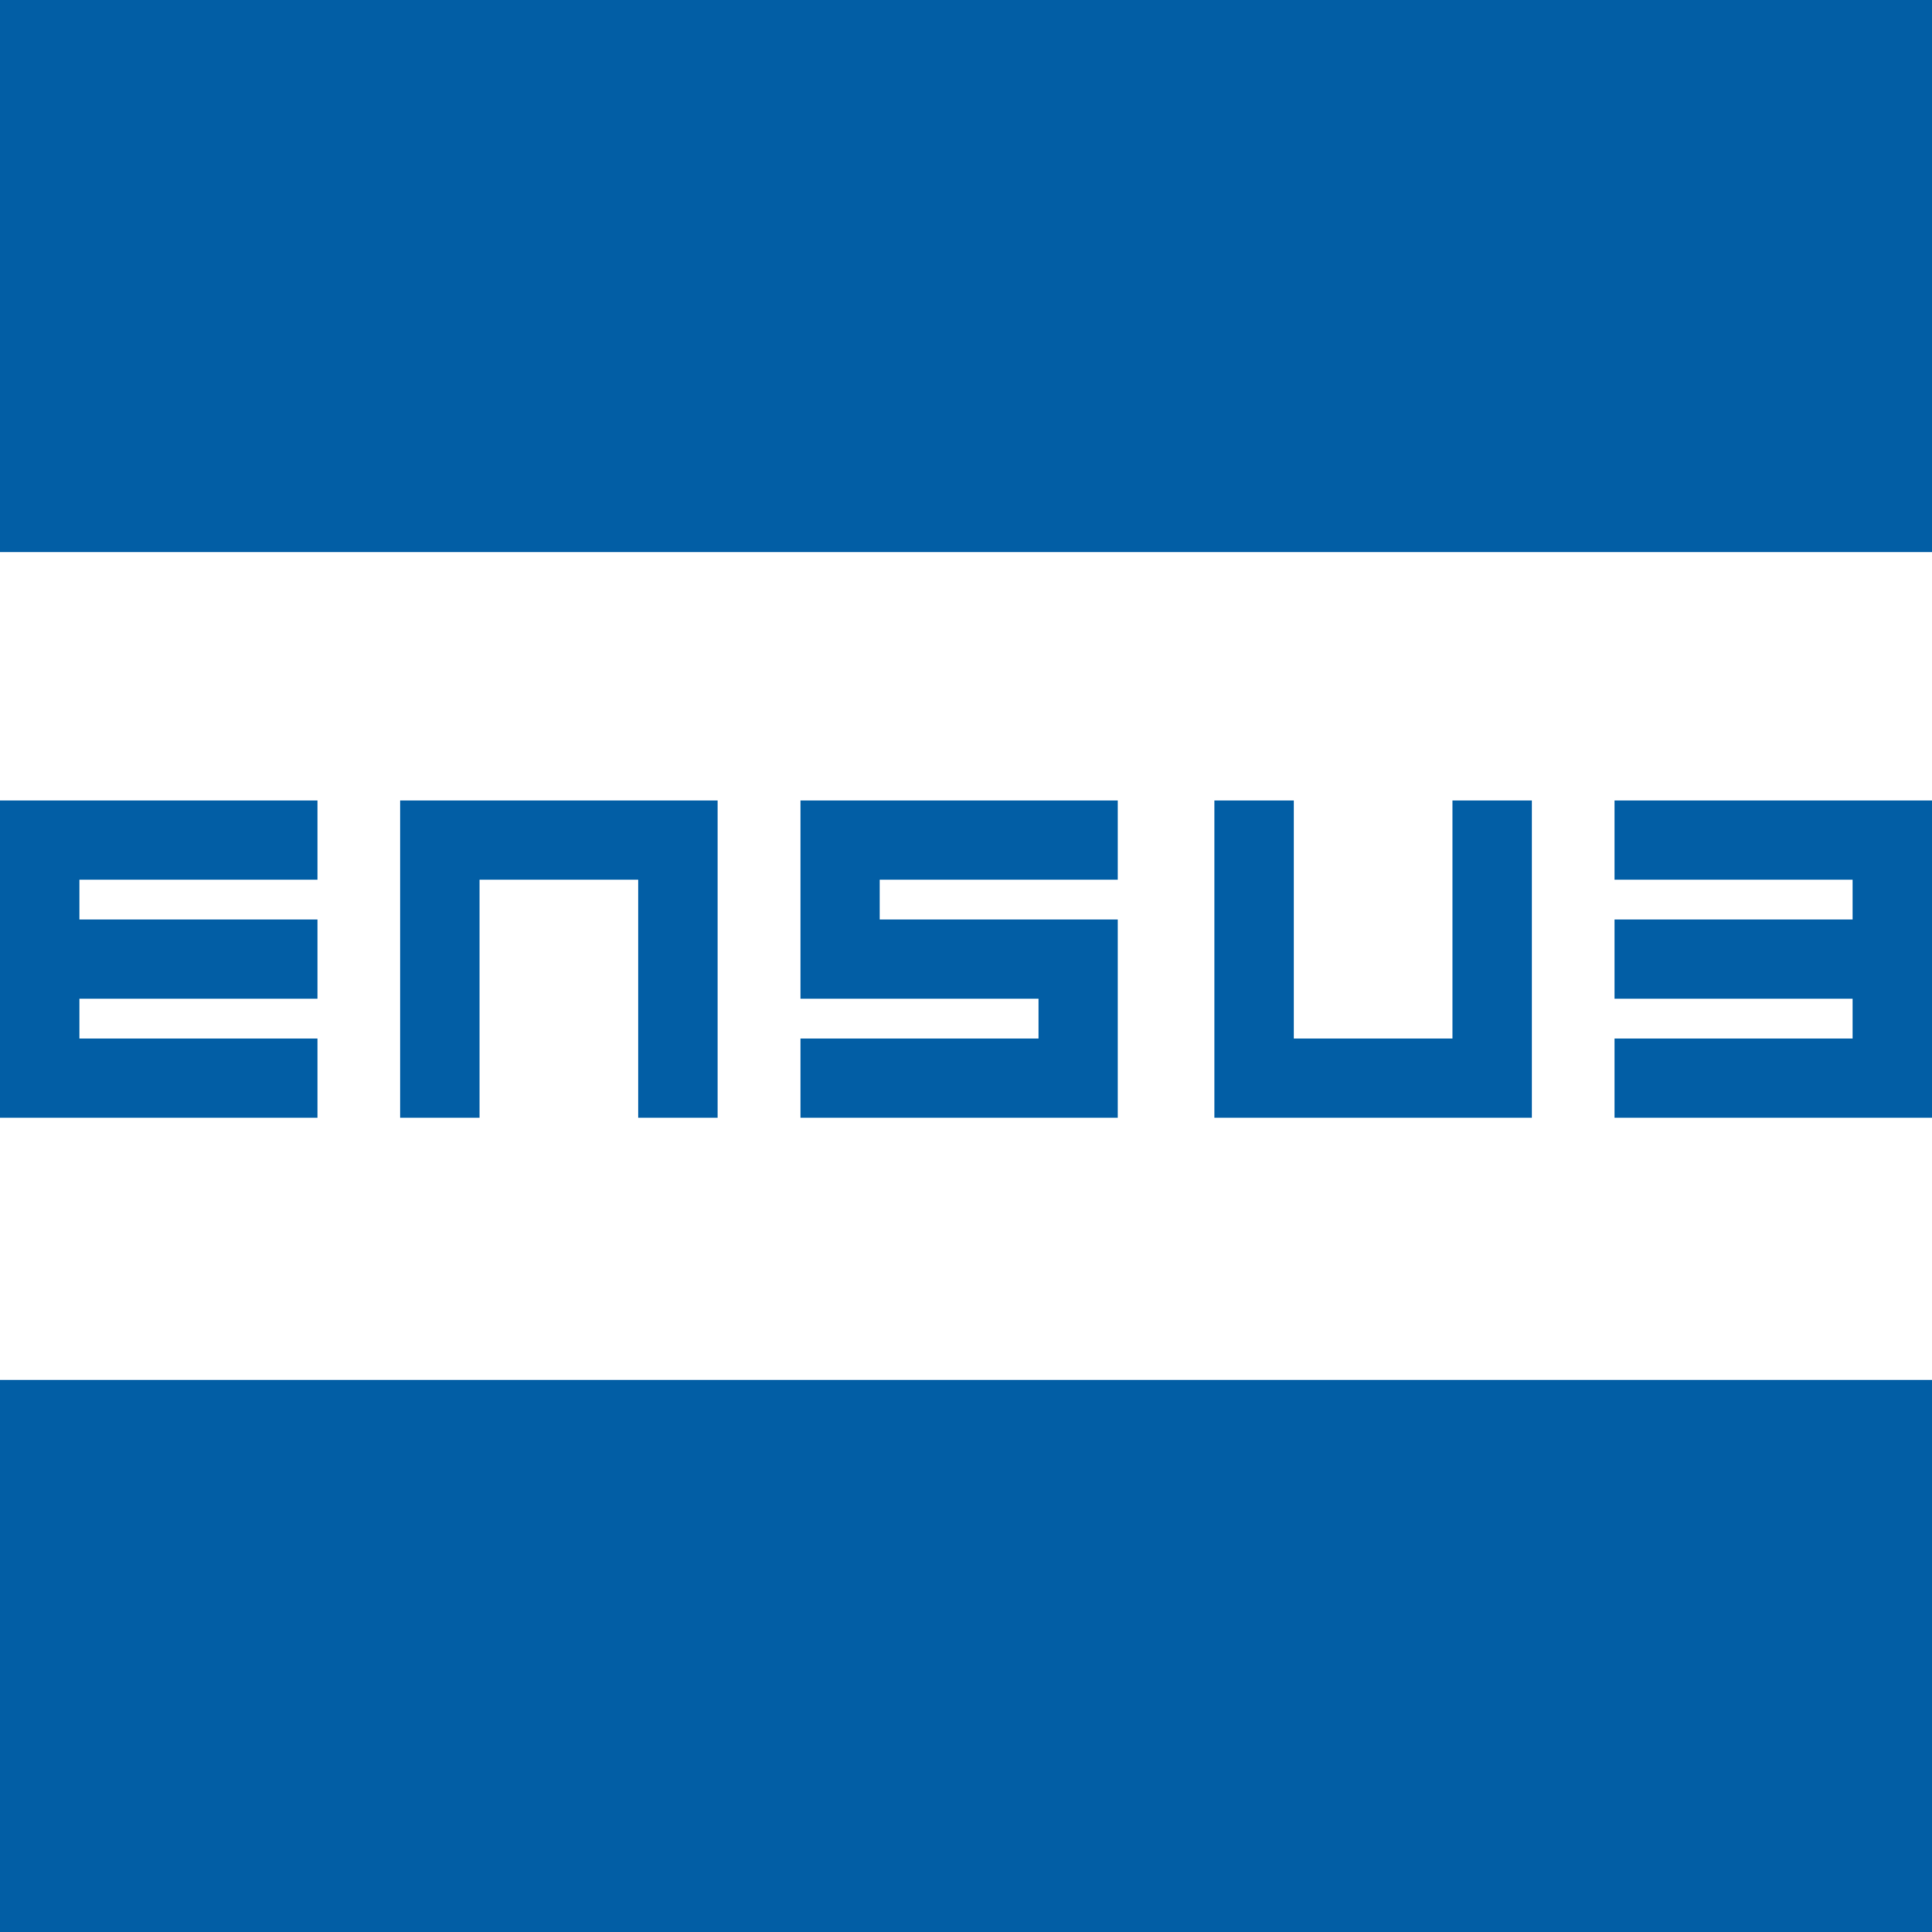 <?xml version="1.0" encoding="UTF-8"?> <svg xmlns="http://www.w3.org/2000/svg" xmlns:xlink="http://www.w3.org/1999/xlink" width="100px" height="100px" viewBox="0 0 100 100"><!-- Generator: Sketch 54.1 (76490) - https://sketchapp.com --><title>ensue-logo-reverse</title><desc>Created with Sketch.</desc><g id="Page-1" stroke="none" stroke-width="1" fill="none" fill-rule="evenodd"><g id="ensue-logo-reverse" fill="#025EA5" fill-rule="nonzero"><rect id="Rectangle-1" x="0" y="0" width="100" height="28.571"></rect><rect id="Rectangle-1-Copy" x="0" y="71.429" width="100" height="28.571"></rect><polygon id="Fill-1-Copy" points="62.857 41.429 62.857 57.857 79.286 57.857 79.286 41.429 75.179 41.429 75.179 53.75 66.964 53.75 66.964 41.429"></polygon><polygon id="Fill-1-Copy-2" points="83.571 45.536 95.893 45.536 95.893 47.589 83.571 47.589 83.571 51.696 95.893 51.696 95.893 53.75 83.571 53.75 83.571 57.857 100 57.857 100 41.429 83.571 41.429"></polygon><polygon id="Fill-1-Copy-3" points="41.429 53.75 41.429 57.857 57.857 57.857 57.857 47.589 45.536 47.589 45.536 45.536 57.857 45.536 57.857 41.429 41.429 41.429 41.429 51.696 53.75 51.696 53.75 53.75"></polygon><polygon id="Fill-1-Copy-4" points="16.429 53.75 4.107 53.75 4.107 51.696 16.429 51.696 16.429 47.589 4.107 47.589 4.107 45.536 16.429 45.536 16.429 41.429 0 41.429 0 57.857 16.429 57.857"></polygon><polygon id="Fill-1-Copy-5" points="37.143 57.857 37.143 41.429 20.714 41.429 20.714 57.857 24.821 57.857 24.821 45.536 33.036 45.536 33.036 57.857"></polygon></g></g></svg> 